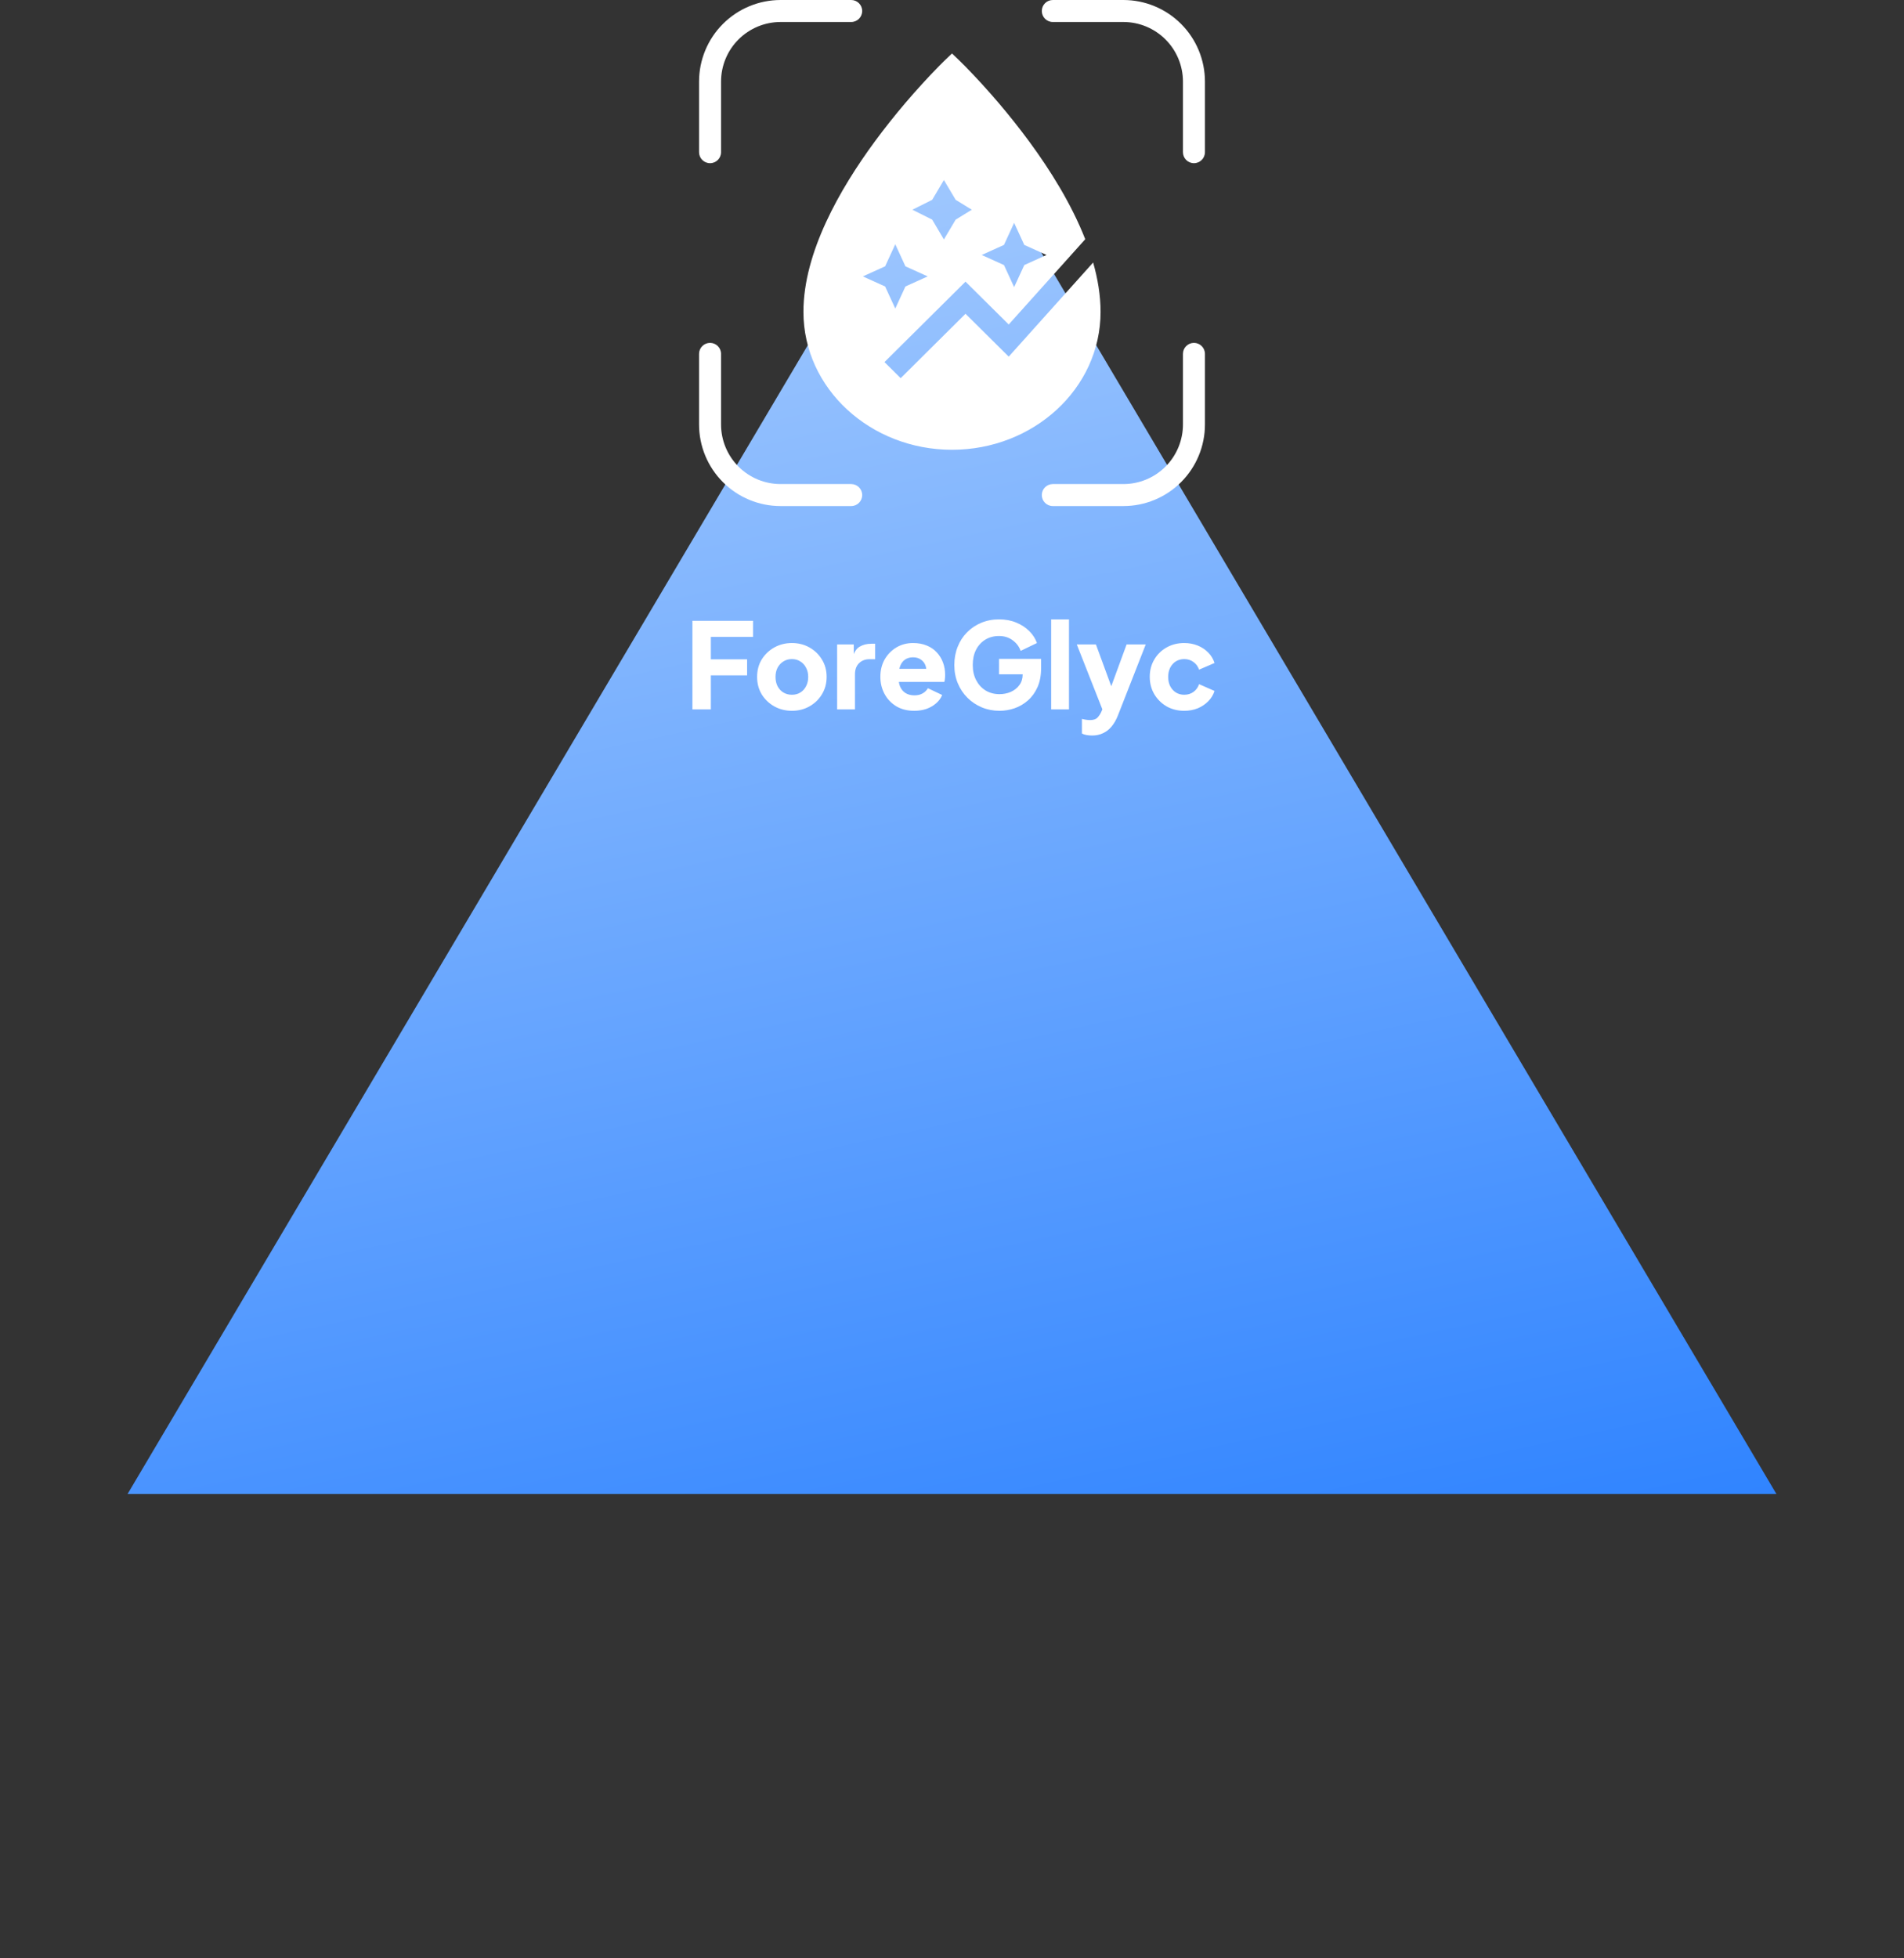 <svg width="712" height="732" viewBox="0 0 712 732" fill="none" xmlns="http://www.w3.org/2000/svg">
<rect x="0" y="0" width="712" height="732" fill="#333333" stroke="none"/>
<path d="M356 38L664.305 558.5H47.695L356 38Z" fill="url(#paint0_linear_579_14)"/>
<path fill-rule="evenodd" clip-rule="evenodd" d="M276.161 14.75C280.339 10.572 286.005 8.225 291.913 8.225H318.302C320.573 8.225 322.414 6.384 322.414 4.113C322.414 1.841 320.573 -1.10383e-05 318.302 -1.10383e-05H291.913C283.823 -1.10383e-05 276.065 3.214 270.345 8.934C264.625 14.654 261.411 22.412 261.411 30.501V56.89C261.411 59.162 263.253 61.003 265.524 61.003C267.795 61.003 269.637 59.162 269.637 56.89V30.501C269.637 24.593 271.983 18.927 276.161 14.75ZM393.699 -1.10383e-05C391.427 -1.10383e-05 389.586 1.841 389.586 4.113C389.586 6.384 391.427 8.225 393.699 8.225H420.087C425.996 8.225 431.662 10.572 435.839 14.75C440.017 18.927 442.364 24.593 442.364 30.501V56.89C442.364 59.162 444.205 61.003 446.476 61.003C448.748 61.003 450.589 59.162 450.589 56.89V30.501C450.589 22.412 447.375 14.654 441.655 8.934C435.935 3.214 428.177 -1.10383e-05 420.087 -1.10383e-05H393.699ZM269.637 132.287C269.637 130.016 267.795 128.175 265.524 128.175C263.253 128.175 261.411 130.016 261.411 132.287V158.676C261.411 166.766 264.625 174.524 270.345 180.244C276.065 185.964 283.823 189.177 291.913 189.177H318.302C320.573 189.177 322.414 187.336 322.414 185.065C322.414 182.794 320.573 180.952 318.302 180.952H291.913C286.005 180.952 280.339 178.605 276.161 174.428C271.983 170.25 269.637 164.584 269.637 158.676V132.287ZM450.589 132.287C450.589 130.016 448.748 128.175 446.476 128.175C444.205 128.175 442.364 130.016 442.364 132.287V158.676C442.364 164.584 440.017 170.25 435.839 174.428C431.662 178.605 425.996 180.952 420.087 180.952H393.699C391.427 180.952 389.586 182.794 389.586 185.065C389.586 187.336 391.427 189.177 393.699 189.177H420.087C428.177 189.177 435.935 185.964 441.655 180.244C447.375 174.524 450.589 166.766 450.589 158.676V132.287ZM356 19.986L353.445 22.43L353.43 22.445L353.396 22.474L353.278 22.593L352.826 23.034C352.431 23.421 351.868 23.983 351.137 24.719C342.477 33.558 334.443 42.99 327.093 52.945C314.078 70.652 300.445 94.363 300.445 116.578C300.445 145.337 325.615 168.134 356 168.134C386.385 168.134 411.556 145.337 411.556 116.578C411.556 110.49 410.532 104.29 408.779 98.132L377.212 133.315L361.051 117.299L336.808 141.363L330.748 135.357L361.051 105.287L377.212 121.303L405.826 89.428C400.647 76.191 392.668 63.502 384.908 52.949C377.558 42.992 369.523 33.559 360.863 24.719C360.156 24.003 359.443 23.295 358.722 22.593L358.604 22.474L358.567 22.445L358.556 22.43L356 19.986ZM375.435 99.081L367.111 95.317L375.435 91.554L379.233 83.305L383.03 91.554L391.354 95.317L383.03 99.081L379.233 107.329L375.435 99.081ZM334.788 115.337L338.586 107.089L346.909 103.325L338.586 99.562L334.788 91.313L330.99 99.562L322.667 103.325L330.99 107.089L334.788 115.337ZM352.97 89.512L357.374 82.104L363.408 78.4L357.374 74.697L352.97 67.289L348.593 74.697L341.185 78.4L348.593 82.104L352.97 89.512Z" fill="white"/>
<path d="M258.933 265.178V232.066H281.6V238.066H265.822V246.466H279.378V252.466H265.822V265.178H258.933ZM296.14 265.711C293.74 265.711 291.547 265.163 289.562 264.066C287.607 262.97 286.036 261.474 284.851 259.578C283.695 257.652 283.118 255.474 283.118 253.044C283.118 250.585 283.695 248.407 284.851 246.511C286.036 244.615 287.607 243.118 289.562 242.022C291.547 240.926 293.74 240.378 296.14 240.378C298.54 240.378 300.718 240.926 302.673 242.022C304.629 243.118 306.184 244.615 307.34 246.511C308.525 248.407 309.118 250.585 309.118 253.044C309.118 255.474 308.525 257.652 307.34 259.578C306.184 261.474 304.629 262.97 302.673 264.066C300.718 265.163 298.54 265.711 296.14 265.711ZM296.14 259.711C297.355 259.711 298.407 259.429 299.295 258.866C300.214 258.303 300.925 257.518 301.429 256.511C301.962 255.503 302.229 254.348 302.229 253.044C302.229 251.74 301.962 250.6 301.429 249.622C300.925 248.615 300.214 247.829 299.295 247.266C298.407 246.674 297.355 246.378 296.14 246.378C294.925 246.378 293.858 246.674 292.94 247.266C292.021 247.829 291.295 248.615 290.762 249.622C290.258 250.6 290.007 251.74 290.007 253.044C290.007 254.348 290.258 255.503 290.762 256.511C291.295 257.518 292.021 258.303 292.94 258.866C293.858 259.429 294.925 259.711 296.14 259.711ZM313.045 265.178V240.911H319.267V246.733L318.823 245.889C319.356 243.844 320.23 242.466 321.445 241.755C322.69 241.015 324.156 240.644 325.845 240.644H327.267V246.422H325.178C323.549 246.422 322.23 246.926 321.223 247.933C320.216 248.911 319.712 250.303 319.712 252.111V265.178H313.045ZM341.878 265.711C339.3 265.711 337.063 265.148 335.167 264.022C333.271 262.866 331.804 261.326 330.767 259.4C329.73 257.474 329.211 255.34 329.211 253C329.211 250.57 329.745 248.407 330.811 246.511C331.908 244.615 333.374 243.118 335.211 242.022C337.049 240.926 339.123 240.378 341.434 240.378C343.36 240.378 345.063 240.689 346.545 241.311C348.026 241.903 349.271 242.748 350.278 243.844C351.315 244.94 352.1 246.215 352.634 247.666C353.167 249.089 353.434 250.644 353.434 252.333C353.434 252.807 353.404 253.281 353.345 253.755C353.315 254.2 353.241 254.585 353.123 254.911H334.945V250.022H349.345L346.189 252.333C346.486 251.059 346.471 249.933 346.145 248.955C345.819 247.948 345.241 247.163 344.411 246.6C343.611 246.007 342.619 245.711 341.434 245.711C340.278 245.711 339.286 245.992 338.456 246.555C337.626 247.118 337.004 247.948 336.589 249.044C336.174 250.14 336.011 251.474 336.1 253.044C335.982 254.407 336.145 255.607 336.589 256.644C337.034 257.681 337.715 258.496 338.634 259.089C339.552 259.652 340.663 259.933 341.967 259.933C343.152 259.933 344.16 259.696 344.989 259.222C345.849 258.748 346.515 258.096 346.989 257.266L352.323 259.8C351.849 260.985 351.093 262.022 350.056 262.911C349.049 263.8 347.849 264.496 346.456 265C345.063 265.474 343.537 265.711 341.878 265.711ZM373.759 265.711C371.389 265.711 369.182 265.281 367.137 264.422C365.093 263.563 363.3 262.363 361.759 260.822C360.219 259.281 359.019 257.474 358.159 255.4C357.3 253.326 356.87 251.059 356.87 248.6C356.87 246.14 357.285 243.874 358.115 241.8C358.945 239.696 360.115 237.889 361.626 236.378C363.137 234.837 364.9 233.652 366.915 232.822C368.959 231.963 371.182 231.533 373.582 231.533C375.982 231.533 378.13 231.933 380.026 232.733C381.952 233.533 383.582 234.6 384.915 235.933C386.248 237.266 387.196 238.748 387.759 240.378L381.67 243.311C381.108 241.711 380.115 240.392 378.693 239.355C377.3 238.289 375.596 237.755 373.582 237.755C371.626 237.755 369.908 238.215 368.426 239.133C366.945 240.052 365.789 241.326 364.959 242.955C364.159 244.555 363.759 246.437 363.759 248.6C363.759 250.763 364.189 252.659 365.048 254.289C365.908 255.918 367.078 257.192 368.559 258.111C370.07 259.029 371.804 259.489 373.759 259.489C375.27 259.489 376.678 259.207 377.982 258.644C379.315 258.052 380.382 257.207 381.182 256.111C382.011 255.015 382.426 253.696 382.426 252.155V249.4L385.582 252.066H373.582V246.289H389.315V249.8C389.315 252.496 388.87 254.852 387.982 256.866C387.093 258.852 385.893 260.511 384.382 261.844C382.9 263.148 381.226 264.126 379.359 264.778C377.522 265.4 375.656 265.711 373.759 265.711ZM393.08 265.178V231.533H399.747V265.178H393.08ZM408.403 274.955C407.692 274.955 406.995 274.896 406.314 274.778C405.662 274.659 405.084 274.466 404.581 274.2V268.733C404.995 268.852 405.484 268.955 406.047 269.044C406.61 269.133 407.129 269.178 407.603 269.178C408.906 269.178 409.84 268.866 410.403 268.244C410.966 267.652 411.425 266.97 411.781 266.2L413.425 262.422L413.336 267.978L402.669 240.911H409.825L416.892 260.155H414.225L421.292 240.911H428.447L418.047 267.444C417.395 269.103 416.595 270.496 415.647 271.622C414.699 272.748 413.618 273.578 412.403 274.111C411.218 274.674 409.884 274.955 408.403 274.955ZM442.838 265.711C440.409 265.711 438.216 265.163 436.26 264.066C434.335 262.94 432.794 261.415 431.638 259.489C430.512 257.563 429.949 255.4 429.949 253C429.949 250.6 430.512 248.452 431.638 246.555C432.764 244.629 434.305 243.118 436.26 242.022C438.216 240.926 440.409 240.378 442.838 240.378C444.646 240.378 446.32 240.689 447.86 241.311C449.401 241.933 450.72 242.807 451.816 243.933C452.912 245.029 453.697 246.333 454.172 247.844L448.394 250.333C447.979 249.118 447.268 248.155 446.26 247.444C445.283 246.733 444.142 246.378 442.838 246.378C441.683 246.378 440.646 246.659 439.727 247.222C438.838 247.785 438.127 248.57 437.594 249.578C437.09 250.585 436.838 251.74 436.838 253.044C436.838 254.348 437.09 255.503 437.594 256.511C438.127 257.518 438.838 258.303 439.727 258.866C440.646 259.429 441.683 259.711 442.838 259.711C444.172 259.711 445.327 259.355 446.305 258.644C447.283 257.933 447.979 256.97 448.394 255.755L454.172 258.289C453.727 259.711 452.957 260.985 451.86 262.111C450.764 263.237 449.446 264.126 447.905 264.778C446.364 265.4 444.675 265.711 442.838 265.711Z" fill="white"/>
<defs>
<linearGradient id="paint0_linear_579_14" x1="676.029" y1="673.444" x2="508.751" y2="-103.753" gradientUnits="userSpaceOnUse">
<stop stop-color="#1976FF"/>
<stop offset="1" stop-color="#B9D7FE"/>
</linearGradient>
</defs>
</svg>
